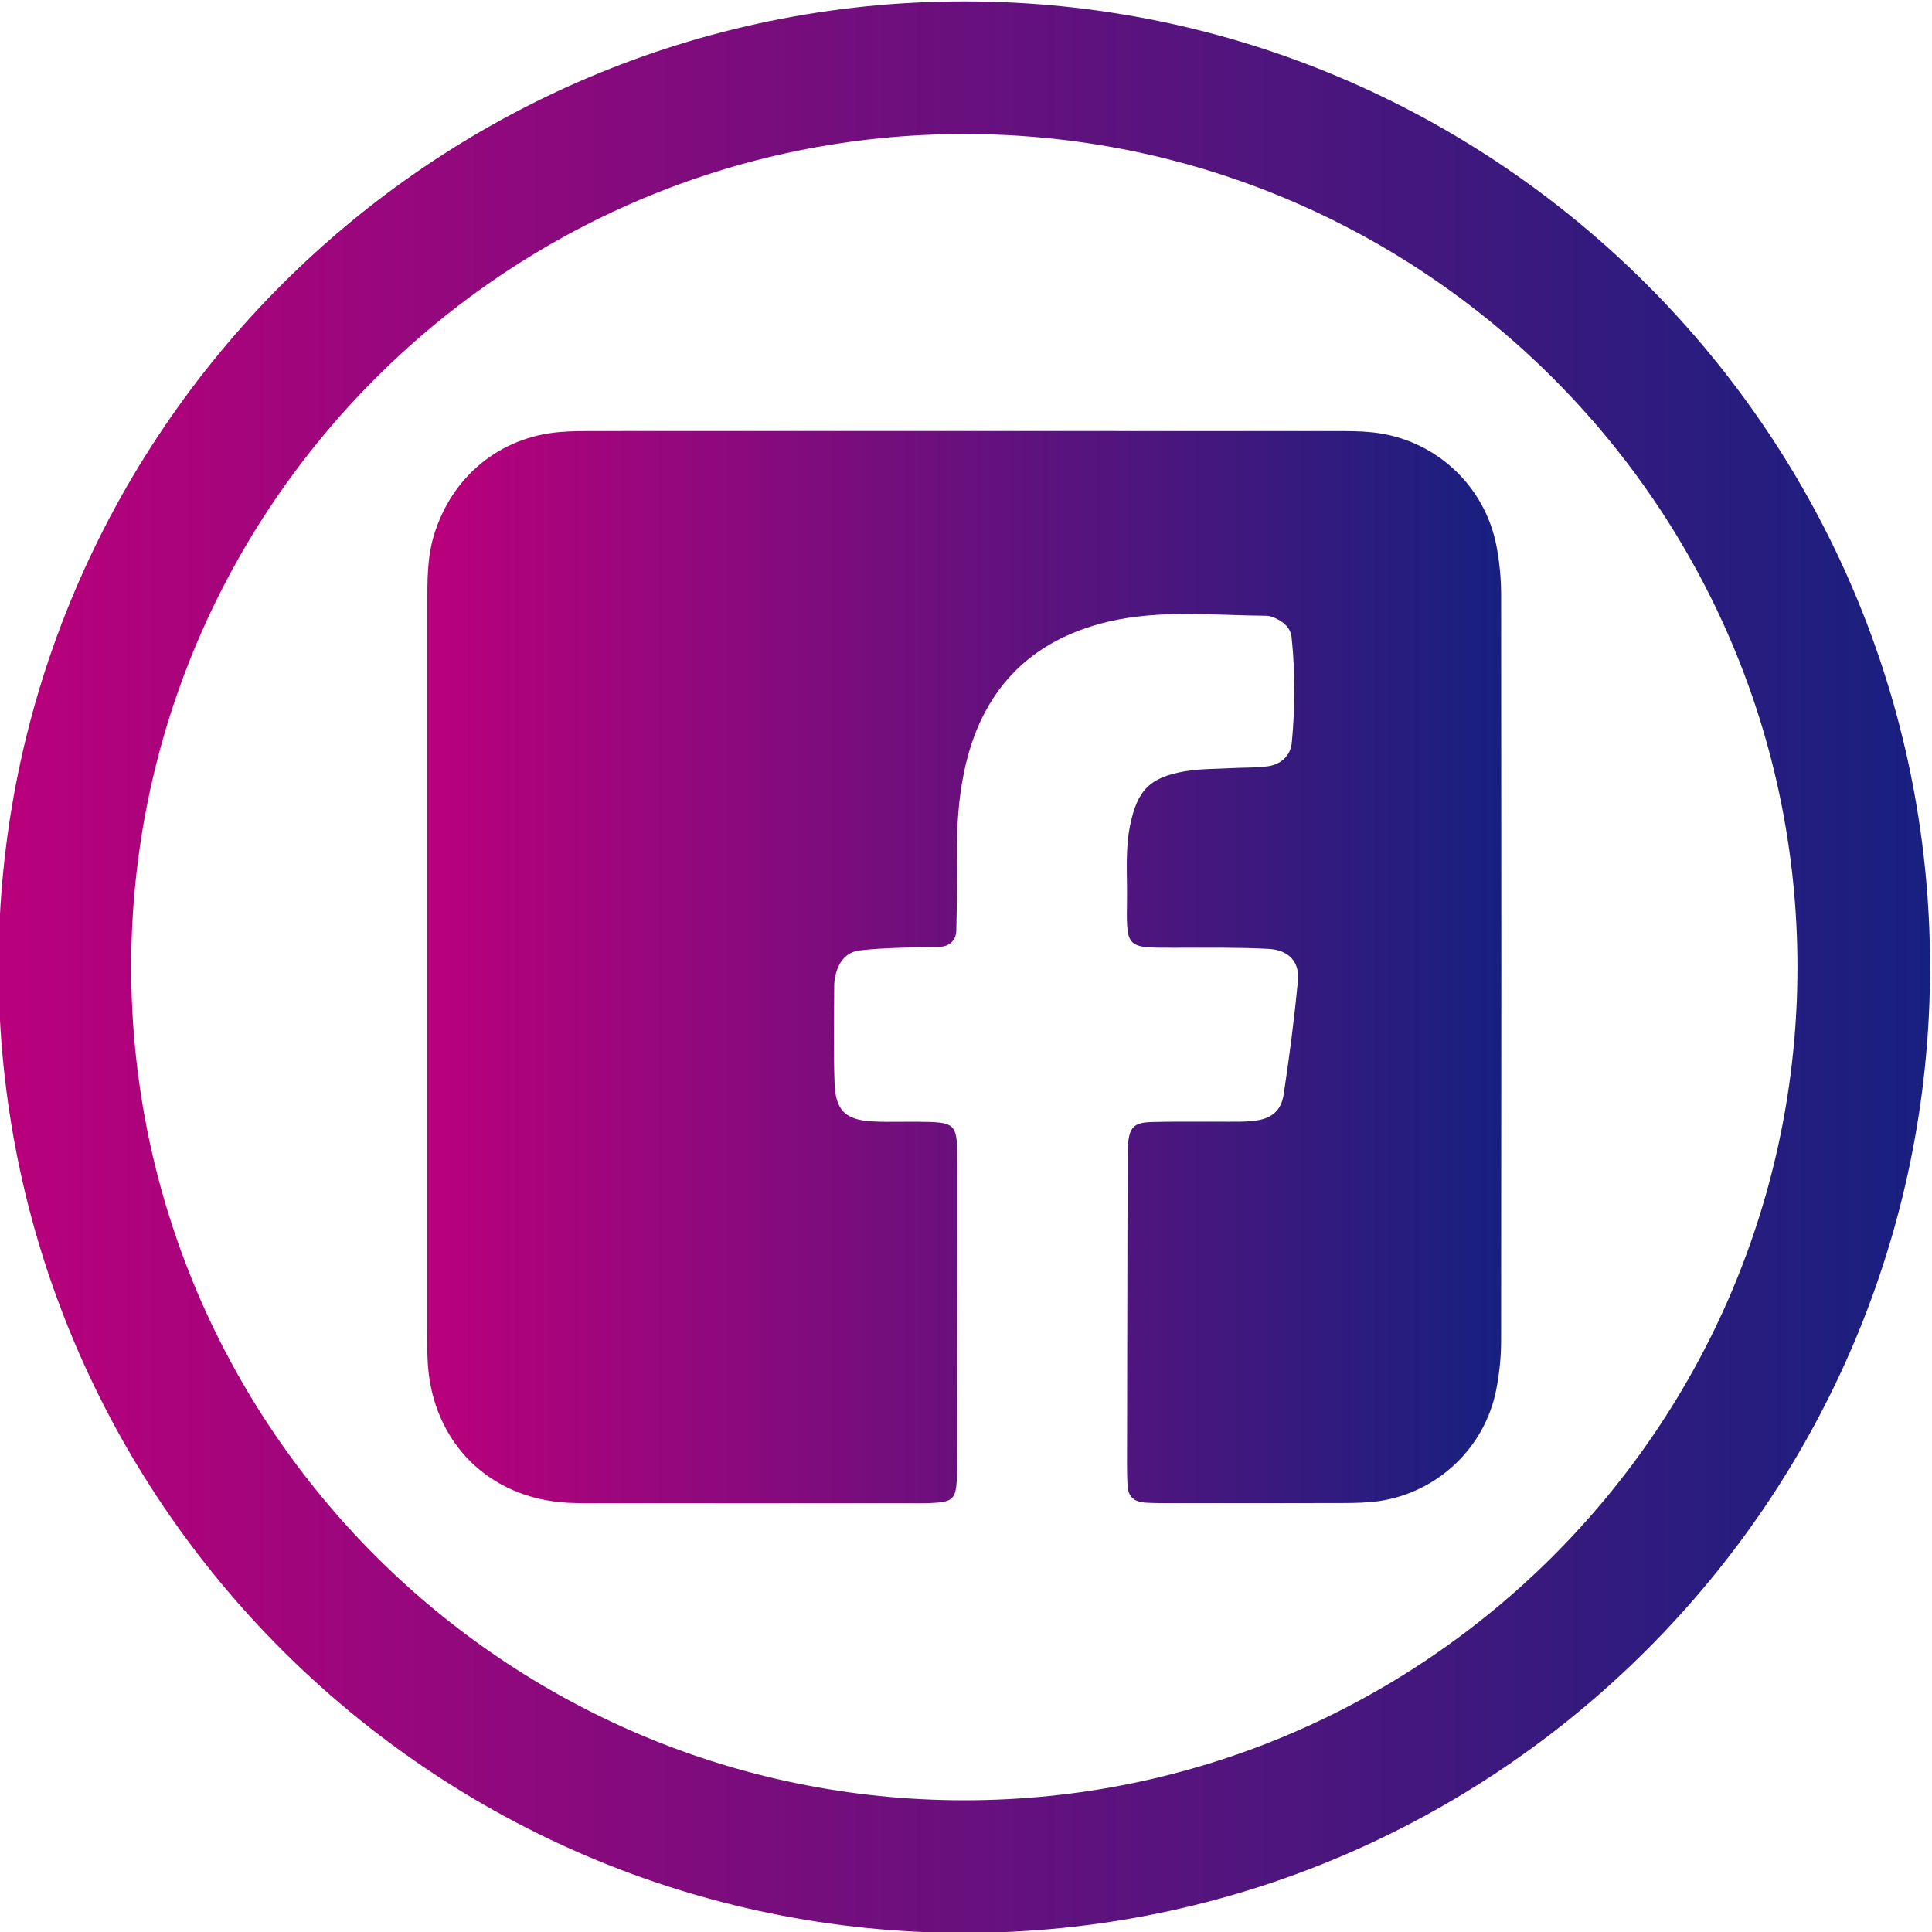 <?xml version="1.0" encoding="UTF-8" standalone="no"?>
<!-- Created with Inkscape (http://www.inkscape.org/) -->

<svg
   version="1.1"
   id="svg182"
   width="116.497"
   height="116.496"
   viewBox="0 0 116.497 116.496"
   xmlns="http://www.w3.org/2000/svg"
   xmlns:svg="http://www.w3.org/2000/svg">
  <defs
     id="defs186">
    <clipPath
       clipPathUnits="userSpaceOnUse"
       id="clipPath238">
      <path
         d="m 262.058,209.632 c 0,-24.089 19.598,-43.686 43.687,-43.686 v 0 c 24.089,0 43.686,19.597 43.686,43.686 v 0 c 0,24.089 -19.597,43.686 -43.686,43.686 v 0 c -24.089,0 -43.687,-19.597 -43.687,-43.686 m 6.001,0 c 0,20.78 16.906,37.687 37.686,37.687 v 0 c 20.78,0 37.687,-16.907 37.687,-37.687 v 0 c 0,-20.78 -16.907,-37.687 -37.687,-37.687 v 0 c -20.78,0 -37.686,16.907 -37.686,37.687"
         id="path236" />
    </clipPath>
    <linearGradient
       x1="0"
       y1="0"
       x2="1"
       y2="0"
       gradientUnits="userSpaceOnUse"
       gradientTransform="matrix(87.373,0,0,-87.373,262.059,209.632)"
       spreadMethod="pad"
       id="linearGradient248">
      <stop
         style="stop-opacity:1;stop-color:#ba007c"
         offset="0"
         id="stop244" />
      <stop
         style="stop-opacity:1;stop-color:#17207f"
         offset="1"
         id="stop246" />
    </linearGradient>
    <clipPath
       clipPathUnits="userSpaceOnUse"
       id="clipPath258">
      <path
         d="m 289.425,233.882 c -0.113,-0.001 -0.225,0 -0.338,0 v 0 c -0.553,0.001 -1.109,0.003 -1.659,-0.045 v 0 c -2.718,-0.237 -4.86,-2.021 -5.666,-4.637 v 0 c -0.321,-1.043 -0.307,-2.101 -0.307,-3.166 v 0 c -10e-4,-10.927 -10e-4,-21.853 0,-32.778 v 0 c 0,-0.534 -0.014,-1.067 0.023,-1.599 v 0 c 0.245,-3.55 2.781,-6.058 6.32,-6.253 v 0 c 0.533,-0.028 1.066,-0.019 1.6,-0.019 v 0 c 4.529,-0.002 9.06,-0.001 13.591,-0.001 v 0 c 0.398,0 0.799,-0.01 1.198,0.005 v 0 c 1.044,0.042 1.175,0.165 1.224,1.129 v 0 c 0.013,0.265 0.006,0.532 0.006,0.798 v 0 c 0.005,4.464 0.014,8.928 0.011,13.391 v 0 c -10e-4,1.91 -0.014,1.911 -1.834,1.932 v 0 c -0.244,0.002 -0.487,0 -0.731,-0.002 v 0 c -0.423,-0.004 -0.846,-0.007 -1.267,0.016 v 0 c -1.224,0.067 -1.675,0.487 -1.72,1.726 v 0 c -0.054,1.464 -0.02,2.931 -0.017,4.397 v 0 c 0.001,0.197 0.029,0.401 0.083,0.59 v 0 c 0.159,0.554 0.493,0.957 1.092,1.025 v 0 c 0.594,0.069 1.193,0.095 1.791,0.118 v 0 c 0.599,0.024 1.2,0.004 1.798,0.038 v 0 c 0.451,0.026 0.749,0.283 0.76,0.751 v 0 c 0.025,1.133 0.042,2.266 0.03,3.397 v 0 c -0.013,1.271 0.064,2.533 0.323,3.776 v 0 c 0.753,3.617 2.907,5.93 6.507,6.785 v 0 c 2.358,0.56 4.774,0.288 7.167,0.271 v 0 c 0.129,-10e-4 0.265,-0.047 0.385,-0.1 v 0 c 0.384,-0.17 0.708,-0.441 0.753,-0.864 v 0 c 0.17,-1.592 0.162,-3.191 0.01,-4.782 v 0 c -0.055,-0.571 -0.472,-0.969 -1.054,-1.058 v 0 c -0.522,-0.079 -1.06,-0.056 -1.591,-0.085 v 0 c -0.731,-0.042 -1.47,-0.024 -2.188,-0.147 v 0 c -1.602,-0.273 -2.152,-0.864 -2.479,-2.436 v 0 c -0.219,-1.058 -0.135,-2.125 -0.141,-3.188 v 0 c -0.018,-2.366 -0.135,-2.362 2.102,-2.358 v 0 c 0.102,0 0.207,0.001 0.319,0.001 v 0 c 1.332,0 2.665,0.019 3.995,-0.053 v 0 c 0.896,-0.05 1.396,-0.589 1.315,-1.43 v 0 c -0.163,-1.722 -0.385,-3.441 -0.645,-5.151 v 0 c -0.117,-0.77 -0.574,-1.119 -1.382,-1.202 v 0 c -0.353,-0.038 -0.71,-0.036 -1.067,-0.035 v 0 c -0.11,10e-4 -0.221,10e-4 -0.331,10e-4 v 0 c -0.355,-10e-4 -0.712,-10e-4 -1.066,0 v 0 c -0.711,0.003 -1.422,0.005 -2.131,-0.016 v 0 c -0.822,-0.023 -1.013,-0.246 -1.072,-1.106 v 0 c -0.018,-0.265 -0.011,-0.533 -0.012,-0.799 v 0 c -0.009,-4.53 -0.017,-9.059 -0.025,-13.591 v 0 c 0,-0.332 0.005,-0.666 0.028,-0.997 v 0 c 0.035,-0.48 0.337,-0.693 0.787,-0.722 v 0 c 0.332,-0.021 0.666,-0.024 0.999,-0.024 v 0 c 2.664,-0.001 5.329,-0.004 7.994,0.006 v 0 c 0.533,0.002 1.069,0.012 1.595,0.088 v 0 c 2.646,0.389 4.783,2.411 5.299,5.038 v 0 c 0.14,0.715 0.219,1.454 0.22,2.182 v 0 c 0.014,11.259 0.014,22.518 0.001,33.777 v 0 c 0,0.728 -0.072,1.466 -0.206,2.182 v 0 c -0.521,2.779 -2.808,4.874 -5.623,5.166 v 0 c -0.567,0.059 -1.14,0.058 -1.712,0.057 v 0 c -0.095,0 -0.191,-0.001 -0.285,0 v 0 c -5.462,0.004 -10.925,0.002 -16.388,0.002 v 0 c -3.122,0 -6.244,10e-4 -9.365,10e-4 v 0 c -2.341,0 -4.683,-10e-4 -7.024,-0.002"
         id="path256" />
    </clipPath>
    <linearGradient
       x1="0"
       y1="0"
       x2="1"
       y2="0"
       gradientUnits="userSpaceOnUse"
       gradientTransform="matrix(48.586,0,0,-48.586,281.452,209.632)"
       spreadMethod="pad"
       id="linearGradient268">
      <stop
         style="stop-opacity:1;stop-color:#ba007c"
         offset="0"
         id="stop264" />
      <stop
         style="stop-opacity:1;stop-color:#17207f"
         offset="1"
         id="stop266" />
    </linearGradient>
  </defs>
  <g
     id="g190"
     transform="matrix(1.333,0,0,-1.333,-349.411,337.757)">
    <g
       id="g232">
      <g
         id="g234"
         clip-path="url(#clipPath238)">
        <g
           id="g240">
          <g
             id="g242">
            <path
               d="m 262.058,209.632 c 0,-24.089 19.598,-43.686 43.687,-43.686 v 0 c 24.089,0 43.686,19.597 43.686,43.686 v 0 c 0,24.089 -19.597,43.686 -43.686,43.686 v 0 c -24.089,0 -43.687,-19.597 -43.687,-43.686 m 6.001,0 c 0,20.78 16.906,37.687 37.686,37.687 v 0 c 20.78,0 37.687,-16.907 37.687,-37.687 v 0 c 0,-20.78 -16.907,-37.687 -37.687,-37.687 v 0 c -20.78,0 -37.686,16.907 -37.686,37.687"
               style="fill:url(#linearGradient248);stroke:none"
               id="path250" />
          </g>
        </g>
      </g>
    </g>
    <g
       id="g252">
      <g
         id="g254"
         clip-path="url(#clipPath258)">
        <g
           id="g260">
          <g
             id="g262">
            <path
               d="m 289.425,233.882 c -0.113,-0.001 -0.225,0 -0.338,0 v 0 c -0.553,0.001 -1.109,0.003 -1.659,-0.045 v 0 c -2.718,-0.237 -4.86,-2.021 -5.666,-4.637 v 0 c -0.321,-1.043 -0.307,-2.101 -0.307,-3.166 v 0 c -10e-4,-10.927 -10e-4,-21.853 0,-32.778 v 0 c 0,-0.534 -0.014,-1.067 0.023,-1.599 v 0 c 0.245,-3.55 2.781,-6.058 6.32,-6.253 v 0 c 0.533,-0.028 1.066,-0.019 1.6,-0.019 v 0 c 4.529,-0.002 9.06,-0.001 13.591,-0.001 v 0 c 0.398,0 0.799,-0.01 1.198,0.005 v 0 c 1.044,0.042 1.175,0.165 1.224,1.129 v 0 c 0.013,0.265 0.006,0.532 0.006,0.798 v 0 c 0.005,4.464 0.014,8.928 0.011,13.391 v 0 c -10e-4,1.91 -0.014,1.911 -1.834,1.932 v 0 c -0.244,0.002 -0.487,0 -0.731,-0.002 v 0 c -0.423,-0.004 -0.846,-0.007 -1.267,0.016 v 0 c -1.224,0.067 -1.675,0.487 -1.72,1.726 v 0 c -0.054,1.464 -0.02,2.931 -0.017,4.397 v 0 c 0.001,0.197 0.029,0.401 0.083,0.59 v 0 c 0.159,0.554 0.493,0.957 1.092,1.025 v 0 c 0.594,0.069 1.193,0.095 1.791,0.118 v 0 c 0.599,0.024 1.2,0.004 1.798,0.038 v 0 c 0.451,0.026 0.749,0.283 0.76,0.751 v 0 c 0.025,1.133 0.042,2.266 0.03,3.397 v 0 c -0.013,1.271 0.064,2.533 0.323,3.776 v 0 c 0.753,3.617 2.907,5.93 6.507,6.785 v 0 c 2.358,0.56 4.774,0.288 7.167,0.271 v 0 c 0.129,-10e-4 0.265,-0.047 0.385,-0.1 v 0 c 0.384,-0.17 0.708,-0.441 0.753,-0.864 v 0 c 0.17,-1.592 0.162,-3.191 0.01,-4.782 v 0 c -0.055,-0.571 -0.472,-0.969 -1.054,-1.058 v 0 c -0.522,-0.079 -1.06,-0.056 -1.591,-0.085 v 0 c -0.731,-0.042 -1.47,-0.024 -2.188,-0.147 v 0 c -1.602,-0.273 -2.152,-0.864 -2.479,-2.436 v 0 c -0.219,-1.058 -0.135,-2.125 -0.141,-3.188 v 0 c -0.018,-2.366 -0.135,-2.362 2.102,-2.358 v 0 c 0.102,0 0.207,0.001 0.319,0.001 v 0 c 1.332,0 2.665,0.019 3.995,-0.053 v 0 c 0.896,-0.05 1.396,-0.589 1.315,-1.43 v 0 c -0.163,-1.722 -0.385,-3.441 -0.645,-5.151 v 0 c -0.117,-0.77 -0.574,-1.119 -1.382,-1.202 v 0 c -0.353,-0.038 -0.71,-0.036 -1.067,-0.035 v 0 c -0.11,10e-4 -0.221,10e-4 -0.331,10e-4 v 0 c -0.355,-10e-4 -0.712,-10e-4 -1.066,0 v 0 c -0.711,0.003 -1.422,0.005 -2.131,-0.016 v 0 c -0.822,-0.023 -1.013,-0.246 -1.072,-1.106 v 0 c -0.018,-0.265 -0.011,-0.533 -0.012,-0.799 v 0 c -0.009,-4.53 -0.017,-9.059 -0.025,-13.591 v 0 c 0,-0.332 0.005,-0.666 0.028,-0.997 v 0 c 0.035,-0.48 0.337,-0.693 0.787,-0.722 v 0 c 0.332,-0.021 0.666,-0.024 0.999,-0.024 v 0 c 2.664,-0.001 5.329,-0.004 7.994,0.006 v 0 c 0.533,0.002 1.069,0.012 1.595,0.088 v 0 c 2.646,0.389 4.783,2.411 5.299,5.038 v 0 c 0.14,0.715 0.219,1.454 0.22,2.182 v 0 c 0.014,11.259 0.014,22.518 0.001,33.777 v 0 c 0,0.728 -0.072,1.466 -0.206,2.182 v 0 c -0.521,2.779 -2.808,4.874 -5.623,5.166 v 0 c -0.567,0.059 -1.14,0.058 -1.712,0.057 v 0 c -0.095,0 -0.191,-0.001 -0.285,0 v 0 c -5.462,0.004 -10.925,0.002 -16.388,0.002 v 0 c -3.122,0 -6.244,10e-4 -9.365,10e-4 v 0 c -2.341,0 -4.683,-10e-4 -7.024,-0.002"
               style="fill:url(#linearGradient268);stroke:none"
               id="path270" />
          </g>
        </g>
      </g>
    </g>
  </g>
</svg>
